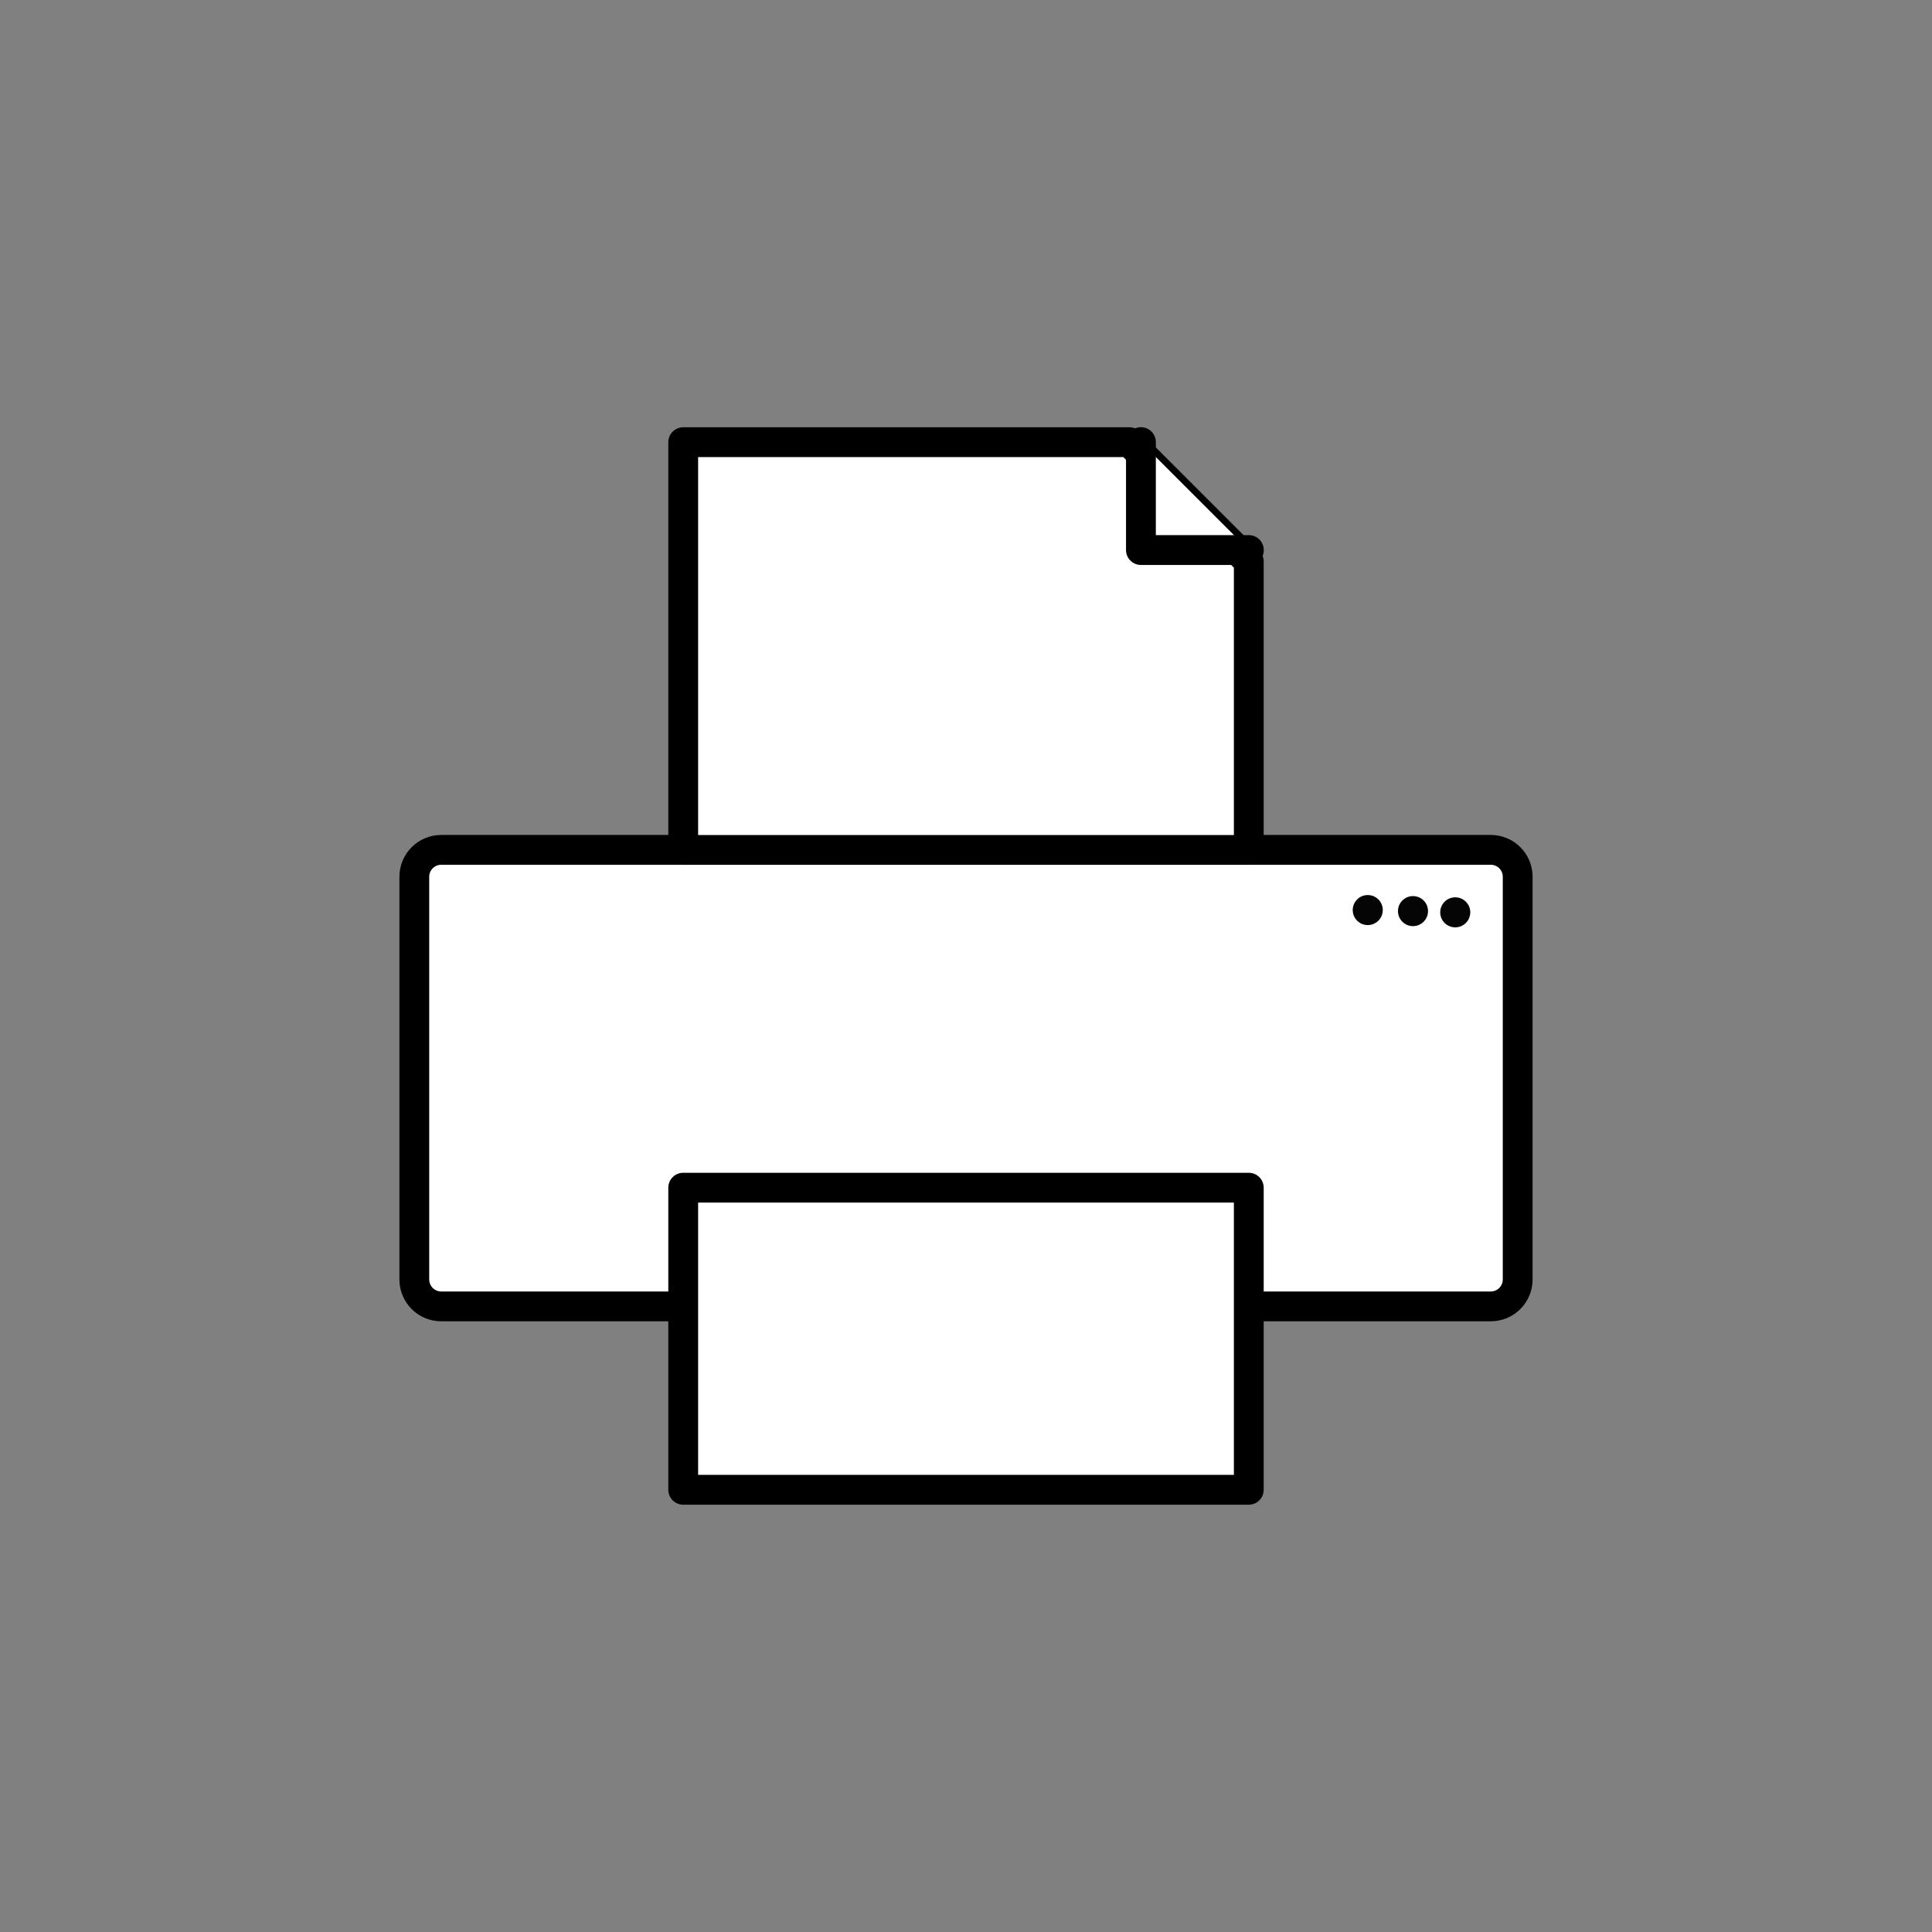 <?xml version="1.0" encoding="UTF-8" standalone="no" ?>
<!DOCTYPE svg PUBLIC "-//W3C//DTD SVG 1.1//EN" "http://www.w3.org/Graphics/SVG/1.1/DTD/svg11.dtd">
<svg xmlns="http://www.w3.org/2000/svg" xmlns:xlink="http://www.w3.org/1999/xlink" version="1.1" width="1080" height="1080" viewBox="0 0 1080 1080" xml:space="preserve">
<rect x="0" y="0" width="1080" height="1080" fill="#808080" stroke="none"/>
<desc>Created with Fabric.js 5.2.4</desc>
<defs>
</defs>
<g transform="matrix(1 0 0 1 540 540)" id="1f96ab78-2e4c-4c2a-b972-6122e17ad241"  >
<rect style="stroke: none; stroke-width: 1; stroke-dasharray: none; stroke-linecap: butt; stroke-dashoffset: 0; stroke-linejoin: miter; stroke-miterlimit: 4; fill: rgb(255,255,255); fill-rule: nonzero; opacity: 1; visibility: hidden;" vector-effect="non-scaling-stroke"  x="-540" y="-540" rx="0" ry="0" width="1080" height="1080" />
</g>
<g transform="matrix(1 0 0 1 540 540)" id="de8d7fc6-aacc-41e3-93e1-7268d57fa2db"  >
</g>
<g transform="matrix(1 0 0 1 540 540)"  >
<g style="" vector-effect="non-scaling-stroke"   >
		<g transform="matrix(16.67 0 0 16.67 0 62.67)"  >
<path style="stroke: rgb(0,0,0); stroke-width: 1; stroke-dasharray: none; stroke-linecap: round; stroke-dashoffset: 0; stroke-linejoin: round; stroke-miterlimit: 4; fill: rgb(255,255,255); fill-rule: nonzero; opacity: 1;" vector-effect="non-scaling-stroke"  transform=" translate(-24, -27.76)" d="M 14.517 35.415 L 6.403 35.415 C 5.904 35.415 5.5 35.011 5.5 34.512 L 5.5 21.008 C 5.5 20.51 5.904 20.106 6.403 20.106 L 41.597 20.106 C 42.096 20.106 42.5 20.51 42.5 21.008 L 42.5 34.512 C 42.5 35.011 42.096 35.415 41.597 35.415 L 33.483 35.415" stroke-linecap="round" />
</g>
		<g transform="matrix(16.67 0 0 16.67 0 208.36)"  >
<rect style="stroke: rgb(0,0,0); stroke-width: 1; stroke-dasharray: none; stroke-linecap: round; stroke-dashoffset: 0; stroke-linejoin: round; stroke-miterlimit: 4; fill: rgb(255,255,255); fill-rule: nonzero; opacity: 1;" vector-effect="non-scaling-stroke"  x="-9.483" y="-5.065" rx="0" ry="0" width="18.966" height="10.13" />
</g>
		<g transform="matrix(16.67 0 0 16.67 0 -178.84)"  >
<path style="stroke: rgb(0,0,0); stroke-width: 1; stroke-dasharray: none; stroke-linecap: round; stroke-dashoffset: 0; stroke-linejoin: round; stroke-miterlimit: 4; fill: rgb(255,255,255); fill-rule: nonzero; opacity: 1;" vector-effect="non-scaling-stroke"  transform=" translate(-24, -13.27)" d="M 33.483 20.106 L 14.517 20.106 L 14.517 6.433 L 29.483 6.433 L 33.483 10.433 L 33.483 20.106 Z" stroke-linecap="round" />
</g>
		<g transform="matrix(16.67 0 0 16.67 127.96 -262.69)"  >
<polyline style="stroke: rgb(0,0,0); stroke-width: 1; stroke-dasharray: none; stroke-linecap: round; stroke-dashoffset: 0; stroke-linejoin: round; stroke-miterlimit: 4; fill: rgb(255,255,255); fill-rule: nonzero; opacity: 1;" vector-effect="non-scaling-stroke"  points="-1.81,-1.81 -1.81,1.81 1.81,1.81 " />
</g>
		<g transform="matrix(16.67 0 0 16.67 264.19 -18.36)"  >
<circle style="stroke: none; stroke-width: 1; stroke-dasharray: none; stroke-linecap: butt; stroke-dashoffset: 0; stroke-linejoin: miter; stroke-miterlimit: 4; fill: rgb(255,255,255); fill-rule: nonzero; opacity: 1;" vector-effect="non-scaling-stroke"  cx="0" cy="0" r="0.75" />
</g>
		<g transform="matrix(16.67 0 0 16.67 213.92 -18.36)"  >
<circle style="stroke: none; stroke-width: 1; stroke-dasharray: none; stroke-linecap: butt; stroke-dashoffset: 0; stroke-linejoin: miter; stroke-miterlimit: 4; fill: rgb(255,255,255); fill-rule: nonzero; opacity: 1;" vector-effect="non-scaling-stroke"  cx="0" cy="0" r="0.75" />
</g>
		<g transform="matrix(16.67 0 0 16.67 163.64 -18.36)"  >
<circle style="stroke: none; stroke-width: 1; stroke-dasharray: none; stroke-linecap: butt; stroke-dashoffset: 0; stroke-linejoin: miter; stroke-miterlimit: 4; fill: rgb(255,255,255); fill-rule: nonzero; opacity: 1;" vector-effect="non-scaling-stroke"  cx="0" cy="0" r="0.75" />
</g>
</g>
</g>
<g transform="matrix(0.24 0 0 0.24 813.49 510)" id="1c1cb718-6c90-43a9-994a-7b99654cbb56"  >
<circle style="stroke: rgb(255,255,255); stroke-width: 0; stroke-dasharray: none; stroke-linecap: butt; stroke-dashoffset: 0; stroke-linejoin: miter; stroke-miterlimit: 4; fill: rgb(0,0,0); fill-opacity: 0.98; fill-rule: nonzero; opacity: 1;" vector-effect="non-scaling-stroke"  cx="0" cy="0" r="35" />
</g>
<g transform="matrix(0.24 0 0 0.24 789.87 509.32)" id="1c1cb718-6c90-43a9-994a-7b99654cbb56"  >
<circle style="stroke: rgb(255,255,255); stroke-width: 0; stroke-dasharray: none; stroke-linecap: butt; stroke-dashoffset: 0; stroke-linejoin: miter; stroke-miterlimit: 4; fill: rgb(0,0,0); fill-opacity: 0.98; fill-rule: nonzero; opacity: 1;" vector-effect="non-scaling-stroke"  cx="0" cy="0" r="35" />
</g>
<g transform="matrix(NaN NaN NaN NaN 0 0)"  >
<g style=""   >
</g>
</g>
<g transform="matrix(0.24 0 0 0.24 764.58 508.73)" id="1c1cb718-6c90-43a9-994a-7b99654cbb56"  >
<circle style="stroke: rgb(255,255,255); stroke-width: 0; stroke-dasharray: none; stroke-linecap: butt; stroke-dashoffset: 0; stroke-linejoin: miter; stroke-miterlimit: 4; fill: rgb(0,0,0); fill-opacity: 0.98; fill-rule: nonzero; opacity: 1;" vector-effect="non-scaling-stroke"  cx="0" cy="0" r="35" />
</g>
</svg>